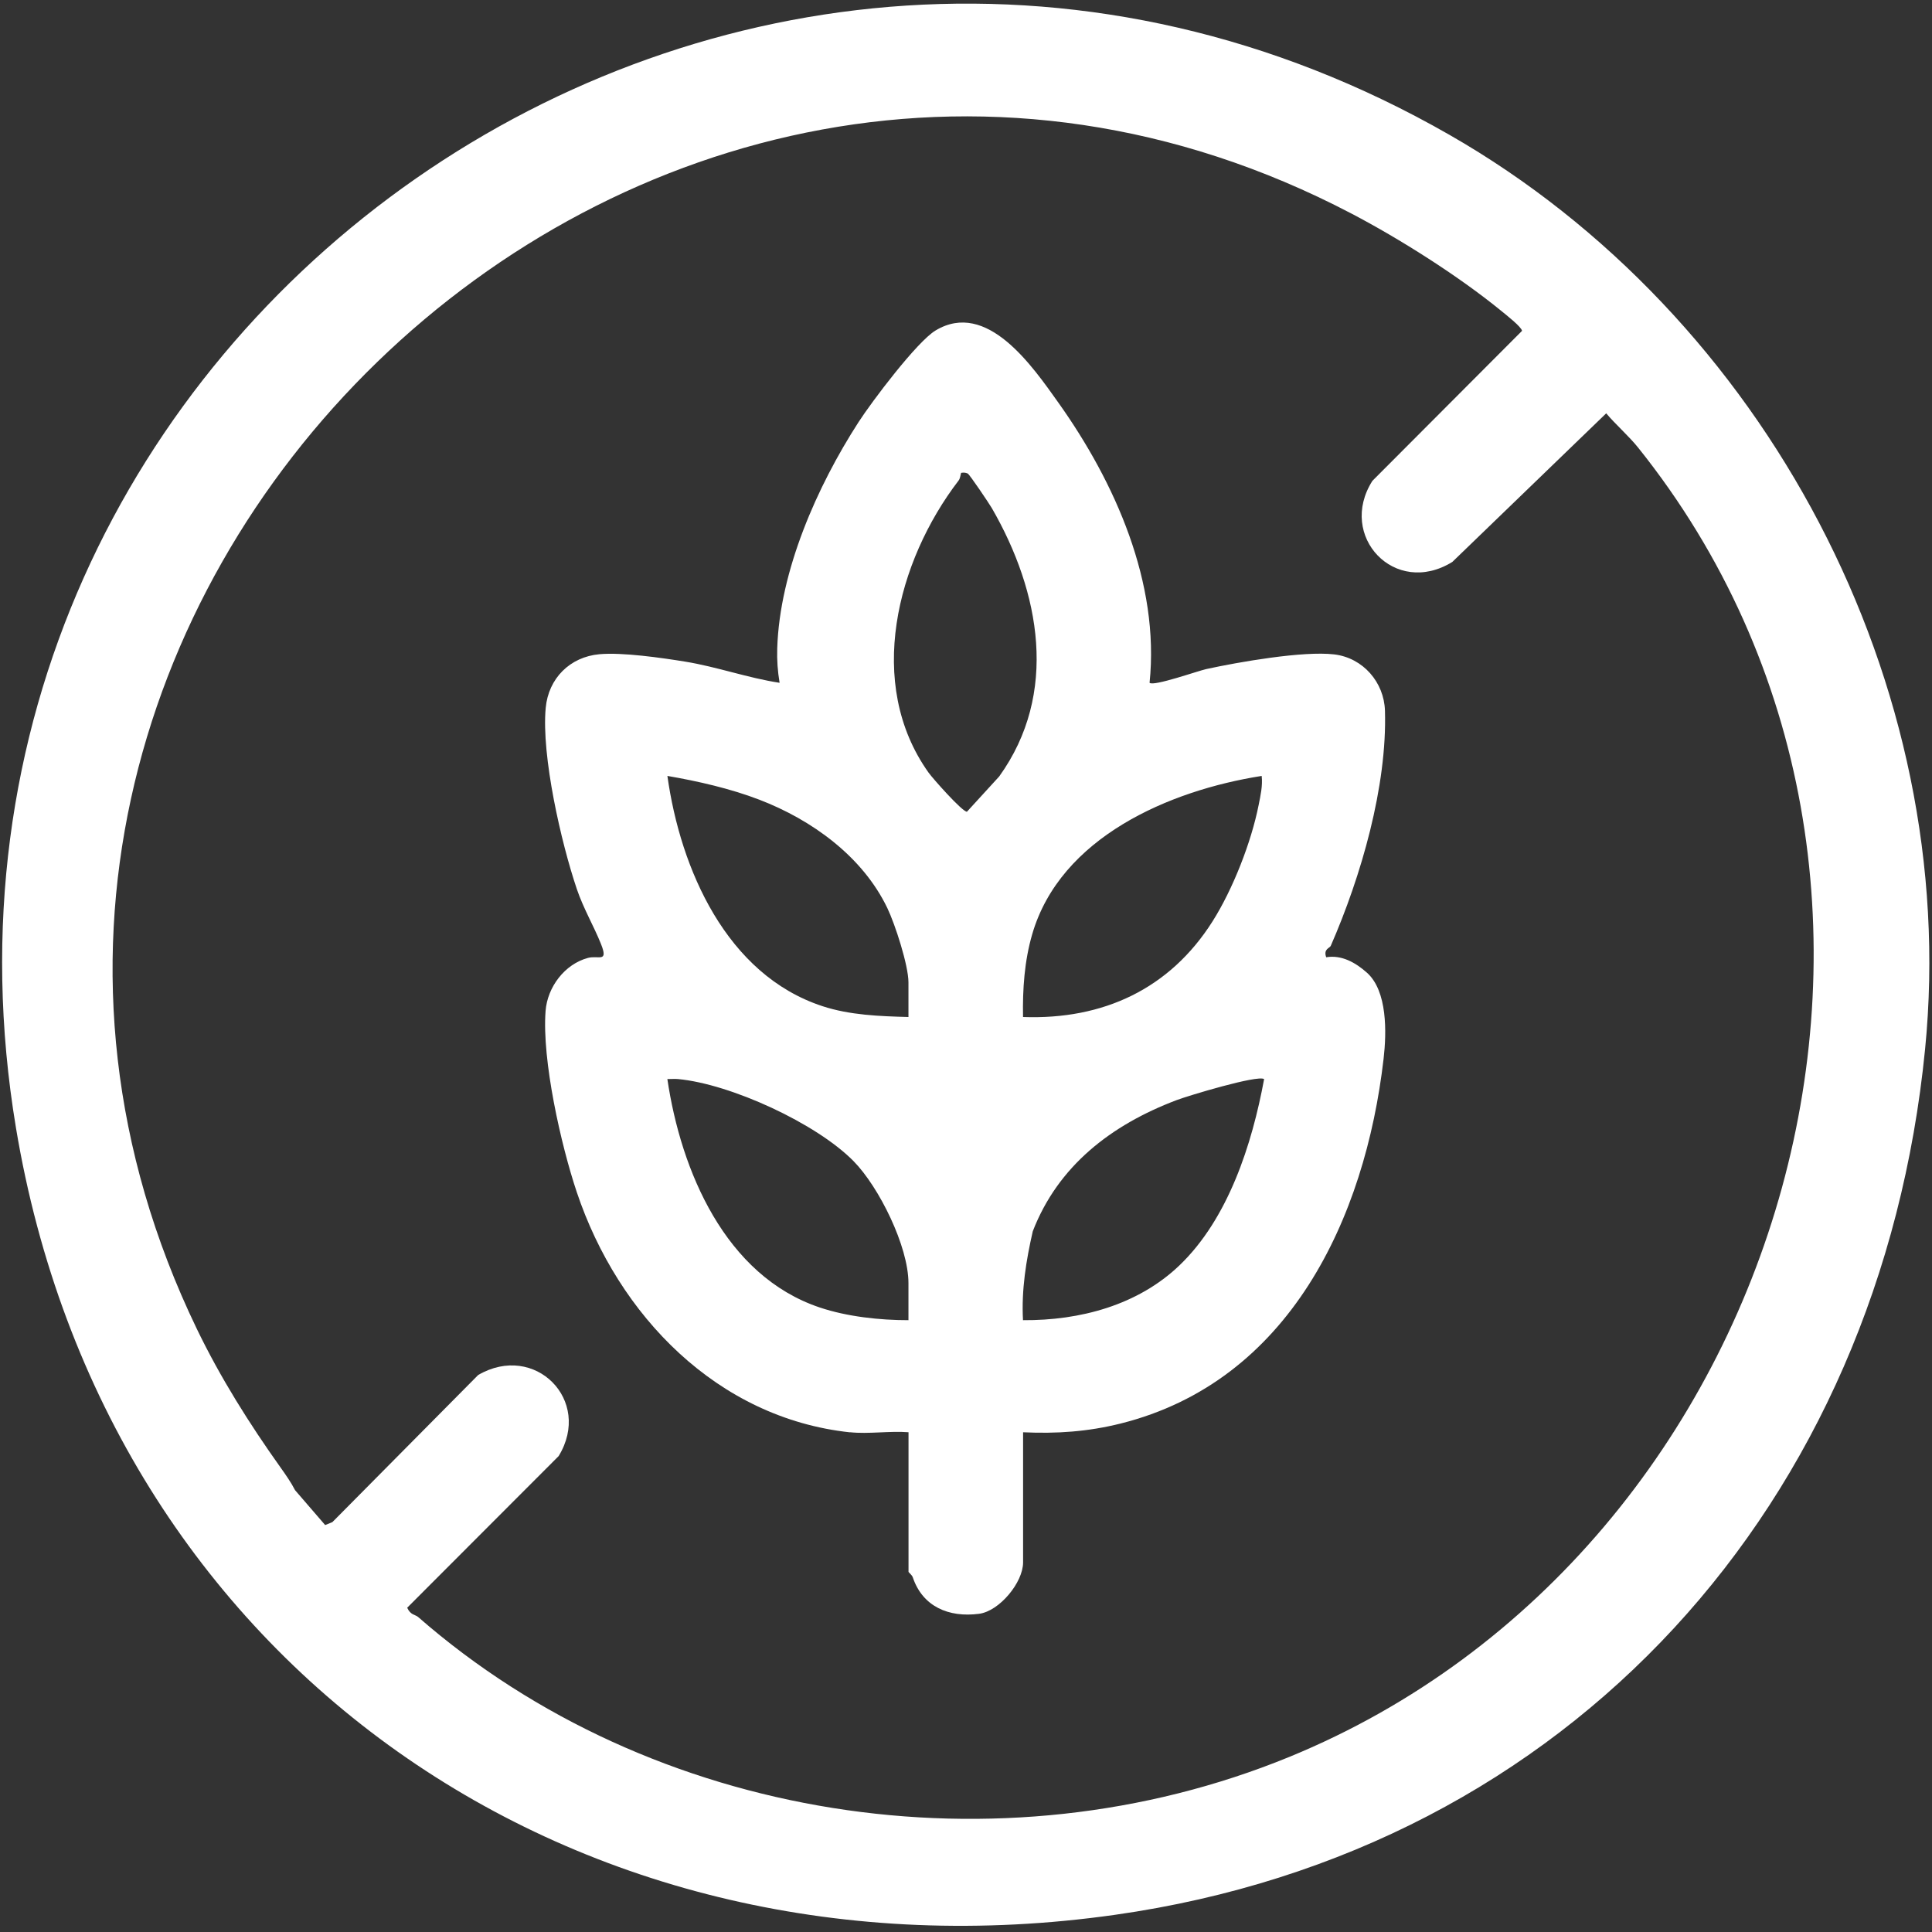 <svg width="182" height="182" viewBox="0 0 182 182" fill="none" xmlns="http://www.w3.org/2000/svg">
<rect x="0" y="0" width="182" height="182" fill="#333333" stroke="none"/>
<g clip-path="url(#clip0_14085_2123)">
<path d="M136.535 12.697C166.312 29.748 184.738 64.469 181.35 98.821C177.132 141.583 147.988 174.277 105.058 180.378C54.477 187.568 9.946 156.951 1.503 106.241C-11.047 30.86 69.524 -25.675 136.535 12.697ZM136.814 52.935C131.393 56.287 125.976 50.492 129.285 45.296L143.38 31.166C143.335 30.797 141.833 29.622 141.389 29.259C137.38 25.988 131.846 22.492 127.316 20.121C60.263 -14.996 -14.108 57.492 18.539 125.18C20.763 129.791 23.503 134.135 26.433 138.249C26.915 138.926 27.413 139.637 27.797 140.381L30.63 143.663L31.311 143.388L45.042 129.533C50.373 126.418 55.838 131.911 52.627 137.167L38.359 151.452C38.671 152.154 39.127 152.097 39.387 152.325C61.385 171.555 94.187 176.676 121.445 165.511C168.645 146.176 187.062 83.021 154.299 42.145C153.471 41.11 152.194 39.986 151.31 38.937" fill="white"/>
<path d="M80.072 134.93C67.594 133.59 58.242 123.942 54.339 112.318C52.843 107.863 51.041 99.861 51.395 95.235C51.566 92.998 53.182 90.828 55.391 90.237C56.384 89.973 57.337 90.732 56.611 88.918C55.952 87.266 54.954 85.572 54.342 83.761C52.861 79.387 50.99 71.208 51.407 66.687C51.665 63.899 53.697 61.881 56.468 61.629C58.62 61.434 62.35 61.971 64.532 62.325C67.537 62.813 70.457 63.869 73.44 64.322C73.257 63.212 73.182 62.196 73.218 61.066C73.449 53.774 76.975 45.808 80.875 39.767C82.113 37.848 86.374 32.188 88.136 31.13C92.963 28.23 97.242 34.475 99.709 37.941C105.055 45.458 109.261 54.916 108.293 64.322C108.665 64.684 112.835 63.203 113.632 63.029C116.654 62.37 122.768 61.297 125.694 61.647C128.407 61.974 130.386 64.277 130.467 66.945C130.683 74.071 128.218 82.559 125.361 89.101C125.262 89.326 124.65 89.392 124.932 90.177C126.392 89.931 127.714 90.69 128.77 91.631C130.707 93.361 130.626 97.268 130.338 99.741C128.599 114.78 121.46 130.127 105.561 134.102C102.485 134.87 99.547 135.071 96.378 134.924V147.18C96.378 149.084 94.139 151.779 92.229 152.025C89.36 152.397 86.907 151.341 85.984 148.58C85.912 148.37 85.585 148.112 85.585 148.076V134.921C83.819 134.783 81.808 135.107 80.075 134.921L80.072 134.93ZM91.153 44.603C90.943 44.507 90.757 44.513 90.538 44.543C90.469 44.78 90.454 45.071 90.301 45.269C84.476 52.875 81.508 64.4 87.468 72.776C87.867 73.334 90.622 76.446 91.087 76.47L94.127 73.145C99.745 65.335 98.006 55.78 93.431 47.862C93.197 47.46 91.335 44.681 91.153 44.6V44.603ZM85.579 95.805V92.543C85.579 90.945 84.323 87.071 83.588 85.539C81.256 80.682 76.477 77.231 71.533 75.334C68.808 74.287 65.732 73.586 62.871 73.094C64.095 81.866 68.439 91.829 77.49 94.788C80.063 95.631 82.884 95.733 85.579 95.805ZM118.858 73.094C110.14 74.464 99.889 78.88 97.236 88.01C96.504 90.531 96.324 93.169 96.372 95.805C103.916 96.077 110.2 93.16 114.229 86.789C116.133 83.779 117.872 79.351 118.567 75.837C118.75 74.92 118.954 74.041 118.855 73.094H118.858ZM85.579 124.362V120.878C85.579 117.415 82.812 111.835 80.422 109.398C76.921 105.824 68.829 102.116 63.879 101.651C63.543 101.618 63.201 101.657 62.868 101.651C64.143 110.276 68.301 120.176 77.22 123.168C79.796 124.032 82.872 124.368 85.582 124.365L85.579 124.362ZM119.083 101.654C118.495 101.237 111.929 103.219 110.835 103.636C104.65 105.98 99.67 109.842 97.29 115.991C96.666 118.728 96.213 121.498 96.369 124.365C101.739 124.403 107.189 122.955 111.111 119.199C115.71 114.792 117.947 107.794 119.083 101.657V101.654Z" fill="white"/>
</g>
<defs>
<clipPath id="clip0_14085_2123">
<rect width="181.55" height="181.079" fill="white" transform="translate(0.199 0.342)"/>
</clipPath>
</defs>
</svg>

